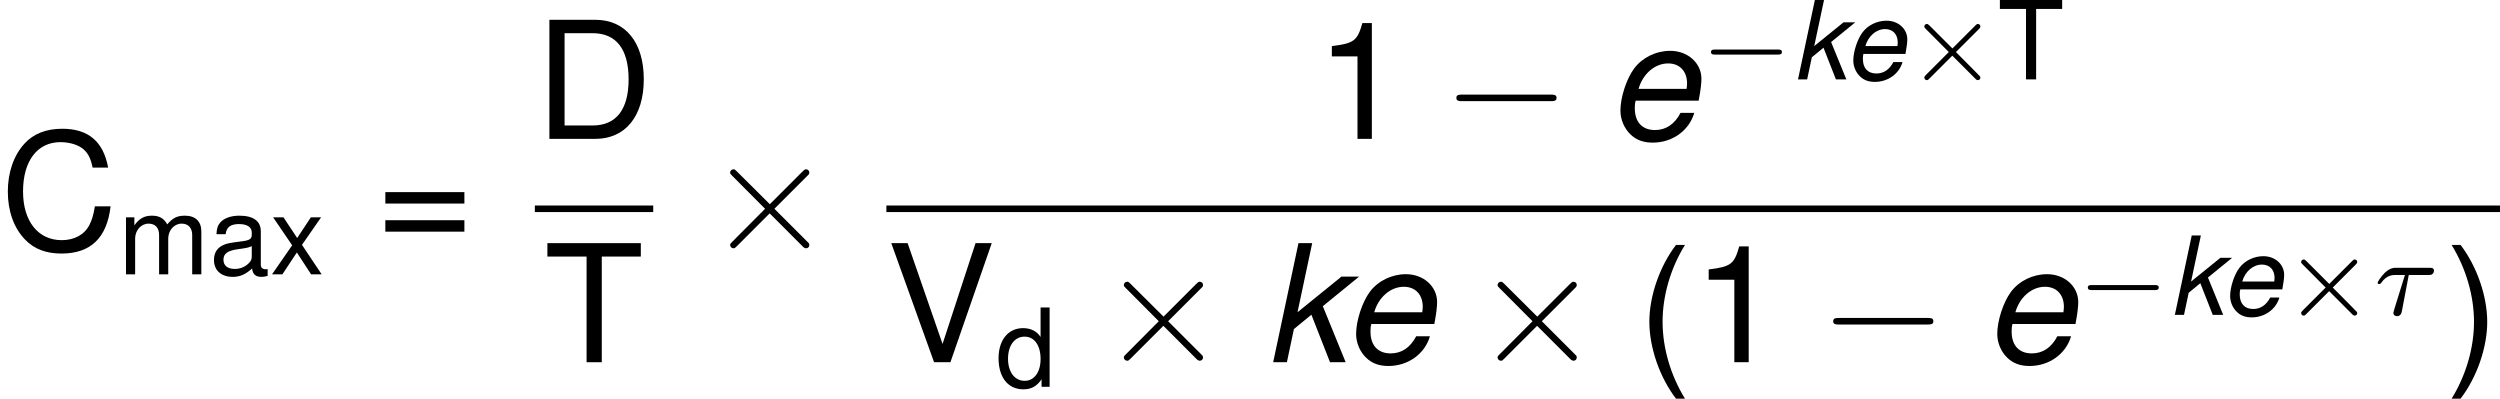 <?xml version='1.0' encoding='UTF-8'?>
<!-- Generated by CodeCogs with dvisvgm 2.9.1 -->
<svg version='1.1' xmlns='http://www.w3.org/2000/svg' xmlns:xlink='http://www.w3.org/1999/xlink' width='206.011pt' height='32.851pt' viewBox='-.239 -.228 206.011 32.851'>
<defs>
<path id='g6-28' d='M2.503-2.909H3.929C4.057-2.909 4.144-2.909 4.224-2.973C4.32-3.061 4.344-3.164 4.344-3.212C4.344-3.435 4.144-3.435 4.009-3.435H1.602C1.435-3.435 1.132-3.435 .741-3.053C.454-2.766 .231-2.399 .231-2.343C.231-2.271 .287-2.248 .351-2.248C.43-2.248 .446-2.271 .494-2.335C.885-2.909 1.355-2.909 1.538-2.909H2.224L1.538-.701C1.482-.518 1.379-.191 1.379-.151C1.379 .032 1.546 .096 1.642 .096C1.937 .096 1.985-.183 2.008-.303L2.503-2.909Z'/>
<path id='g1-101' d='M4.47-1.858L4.494-1.993C4.566-2.374 4.605-2.708 4.605-2.922C4.605-3.684 3.946-4.28 3.089-4.28C2.398-4.28 1.731-3.954 1.334-3.422C.961-2.922 .667-2.017 .667-1.374C.667-.945 .85-.508 1.159-.214C1.437 .056 1.787 .183 2.239 .183C3.192 .183 4.01-.405 4.256-1.263H3.589C3.303-.715 2.882-.429 2.35-.429C1.723-.429 1.366-.818 1.366-1.493C1.366-1.66 1.374-1.739 1.405-1.858H4.47ZM1.548-2.43C1.755-3.16 2.342-3.668 2.986-3.668C3.549-3.668 3.907-3.287 3.907-2.692C3.907-2.612 3.899-2.557 3.883-2.43H1.548Z'/>
<path id='g1-107' d='M2.358-5.789H1.691L.461 0H1.128L1.469-1.612L2.319-2.311L3.224 0H3.986L2.874-2.724L4.637-4.161H3.78L1.644-2.43L2.358-5.789Z'/>
<path id='g4-0' d='M5.571-1.809C5.699-1.809 5.874-1.809 5.874-1.993S5.699-2.176 5.571-2.176H1.004C.877-2.176 .701-2.176 .701-1.993S.877-1.809 1.004-1.809H5.571Z'/>
<path id='g4-2' d='M5.22-3.666C5.316-3.762 5.332-3.802 5.332-3.858C5.332-3.953 5.252-4.041 5.149-4.041C5.077-4.041 5.045-4.009 4.957-3.921L3.292-2.256L1.618-3.929C1.522-4.025 1.482-4.041 1.427-4.041C1.331-4.041 1.243-3.961 1.243-3.858C1.243-3.786 1.275-3.754 1.355-3.674L3.029-1.993L1.363-.327C1.259-.223 1.243-.183 1.243-.128C1.243-.024 1.331 .056 1.427 .056C1.498 .056 1.522 .032 1.61-.056L3.284-1.73L5.021 .008C5.061 .032 5.109 .056 5.149 .056C5.252 .056 5.332-.032 5.332-.128C5.332-.191 5.292-.223 5.292-.231C5.26-.279 3.985-1.546 3.547-1.993L5.22-3.666Z'/>
<use id='g3-101' xlink:href='#g1-101' transform='scale(1.5)'/>
<use id='g3-107' xlink:href='#g1-107' transform='scale(1.5)'/>
<path id='g5-0' d='M7.878-2.75C8.082-2.75 8.297-2.75 8.297-2.989S8.082-3.228 7.878-3.228H1.411C1.207-3.228 .992-3.228 .992-2.989S1.207-2.75 1.411-2.75H7.878Z'/>
<path id='g5-2' d='M4.651-3.324L2.26-5.703C2.116-5.846 2.092-5.87 1.997-5.87C1.877-5.87 1.757-5.762 1.757-5.631C1.757-5.547 1.781-5.523 1.913-5.392L4.304-2.989L1.913-.586C1.781-.454 1.757-.43 1.757-.347C1.757-.215 1.877-.108 1.997-.108C2.092-.108 2.116-.132 2.26-.275L4.639-2.654L7.113-.179C7.137-.167 7.221-.108 7.293-.108C7.436-.108 7.532-.215 7.532-.347C7.532-.371 7.532-.418 7.496-.478C7.484-.502 5.583-2.379 4.985-2.989L7.173-5.177C7.233-5.248 7.412-5.404 7.472-5.475C7.484-5.499 7.532-5.547 7.532-5.631C7.532-5.762 7.436-5.87 7.293-5.87C7.197-5.87 7.149-5.822 7.018-5.691L4.651-3.324Z'/>
<path id='g8-40' d='M1.874-5.789C1.08-4.748 .58-3.303 .58-2.057C.58-.802 1.08 .643 1.874 1.683H2.311C1.612 .548 1.223-.786 1.223-2.057C1.223-3.319 1.612-4.661 2.311-5.789H1.874Z'/>
<path id='g8-41' d='M.738 1.683C1.532 .643 2.033-.802 2.033-2.049C2.033-3.303 1.532-4.748 .738-5.789H.302C1-4.653 1.39-3.319 1.39-2.049C1.39-.786 1 .556 .302 1.683H.738Z'/>
<path id='g8-49' d='M2.057-4.01V0H2.755V-5.63H2.295C2.049-4.764 1.89-4.645 .81-4.51V-4.01H2.057Z'/>
<path id='g8-61' d='M4.24-2.803H.397V-2.247H4.24V-2.803ZM4.24-1.437H.397V-.881H4.24V-1.437Z'/>
<path id='g8-67' d='M5.257-3.994C5.026-5.264 4.296-5.884 3.025-5.884C2.247-5.884 1.62-5.638 1.191-5.161C.667-4.59 .381-3.764 .381-2.827C.381-1.874 .675-1.056 1.223-.492C1.667-.032 2.239 .183 2.994 .183C4.407 .183 5.201-.58 5.376-2.112H4.613C4.55-1.715 4.47-1.445 4.351-1.215C4.113-.738 3.621-.468 3.001-.468C1.85-.468 1.12-1.39 1.12-2.835C1.12-4.32 1.818-5.233 2.938-5.233C3.406-5.233 3.843-5.09 4.081-4.867C4.296-4.669 4.415-4.423 4.502-3.994H5.257Z'/>
<path id='g8-68' d='M.707 0H2.938C4.399 0 5.296-1.096 5.296-2.898C5.296-4.693 4.407-5.789 2.938-5.789H.707V0ZM1.445-.651V-5.137H2.811C3.954-5.137 4.558-4.367 4.558-2.89C4.558-1.429 3.954-.651 2.811-.651H1.445Z'/>
<path id='g8-84' d='M2.811-5.137H4.709V-5.789H.167V-5.137H2.072V0H2.811V-5.137Z'/>
<path id='g8-86' d='M3.113 0L5.122-5.789H4.335L2.731-.889L1.032-5.789H.238L2.319 0H3.113Z'/>
<path id='g8-97' d='M4.248-.389C4.177-.373 4.145-.373 4.105-.373C3.875-.373 3.748-.492 3.748-.699V-3.144C3.748-3.883 3.208-4.28 2.184-4.28C1.58-4.28 1.08-4.105 .802-3.795C.611-3.581 .532-3.343 .516-2.93H1.183C1.239-3.438 1.54-3.668 2.16-3.668C2.755-3.668 3.089-3.446 3.089-3.049V-2.874C3.089-2.596 2.922-2.477 2.398-2.414C1.461-2.295 1.318-2.263 1.064-2.16C.58-1.961 .333-1.588 .333-1.048C.333-.294 .858 .183 1.699 .183C2.223 .183 2.644 0 3.113-.429C3.16-.008 3.367 .183 3.795 .183C3.93 .183 4.034 .167 4.248 .111V-.389ZM3.089-1.31C3.089-1.088 3.025-.953 2.827-.77C2.557-.524 2.231-.397 1.842-.397C1.326-.397 1.024-.643 1.024-1.064C1.024-1.501 1.318-1.723 2.025-1.826C2.724-1.922 2.866-1.953 3.089-2.057V-1.31Z'/>
<path id='g8-100' d='M3.93-5.789H3.271V-3.637C2.994-4.058 2.549-4.28 1.993-4.28C.913-4.28 .206-3.414 .206-2.088C.206-.683 .897 .183 2.017 .183C2.589 .183 2.986-.032 3.343-.548V0H3.93V-5.789ZM2.104-3.66C2.819-3.66 3.271-3.025 3.271-2.033C3.271-1.072 2.811-.437 2.112-.437C1.382-.437 .897-1.08 .897-2.049S1.382-3.66 2.104-3.66Z'/>
<path id='g8-109' d='M.556-4.161V0H1.223V-2.612C1.223-3.216 1.66-3.7 2.199-3.7C2.692-3.7 2.97-3.398 2.97-2.866V0H3.637V-2.612C3.637-3.216 4.073-3.7 4.613-3.7C5.098-3.7 5.384-3.391 5.384-2.866V0H6.051V-3.121C6.051-3.867 5.622-4.28 4.844-4.28C4.288-4.28 3.954-4.113 3.565-3.645C3.319-4.089 2.986-4.28 2.446-4.28C1.89-4.28 1.525-4.073 1.167-3.573V-4.161H.556Z'/>
<path id='g8-120' d='M2.319-2.152L3.716-4.161H2.97L1.969-2.652L.969-4.161H.214L1.604-2.12L.135 0H.889L1.945-1.596L2.986 0H3.756L2.319-2.152Z'/>
<use id='g10-40' xlink:href='#g8-40' transform='scale(1.5)'/>
<use id='g10-41' xlink:href='#g8-41' transform='scale(1.5)'/>
<use id='g10-49' xlink:href='#g8-49' transform='scale(1.5)'/>
<use id='g10-61' xlink:href='#g8-61' transform='scale(1.5)'/>
<use id='g10-67' xlink:href='#g8-67' transform='scale(1.5)'/>
<use id='g10-68' xlink:href='#g8-68' transform='scale(1.5)'/>
<use id='g10-84' xlink:href='#g8-84' transform='scale(1.5)'/>
<use id='g10-86' xlink:href='#g8-86' transform='scale(1.5)'/>
</defs>
<g id='page1' transform='matrix(1.13 0 0 1.13 -63.986 -60.986)'>
<use x='56.413' y='71.983' xlink:href='#g10-67'/>
<use x='65.045' y='73.776' xlink:href='#g8-109'/>
<use x='71.684' y='73.776' xlink:href='#g8-97'/>
<use x='76.115' y='73.776' xlink:href='#g8-120'/>
<use x='83.919' y='71.983' xlink:href='#g10-61'/>
<use x='95.417' y='63.895' xlink:href='#g10-68'/>
<rect x='95.417' y='68.755' height='.478' width='8.632'/>
<use x='96.081' y='80.183' xlink:href='#g10-84'/>
<use x='107.901' y='71.983' xlink:href='#g5-2'/>
<use x='152.322' y='63.895' xlink:href='#g10-49'/>
<use x='161.626' y='63.895' xlink:href='#g5-0'/>
<use x='173.581' y='63.895' xlink:href='#g3-101'/>
<use x='180.485' y='59.557' xlink:href='#g4-0'/>
<use x='187.071' y='59.557' xlink:href='#g1-107'/>
<use x='190.897' y='59.557' xlink:href='#g1-101'/>
<use x='195.5' y='59.557' xlink:href='#g4-2'/>
<use x='202.086' y='59.557' xlink:href='#g8-84'/>
<rect x='121.052' y='68.755' height='.478' width='117.672'/>
<use x='121.052' y='80.183' xlink:href='#g10-86'/>
<use x='129.026' y='81.977' xlink:href='#g8-100'/>
<use x='136.612' y='80.183' xlink:href='#g5-2'/>
<use x='148.567' y='80.183' xlink:href='#g3-107'/>
<use x='154.306' y='80.183' xlink:href='#g3-101'/>
<use x='163.866' y='80.183' xlink:href='#g5-2'/>
<use x='175.821' y='80.315' xlink:href='#g10-40'/>
<use x='179.803' y='80.183' xlink:href='#g10-49'/>
<use x='189.106' y='80.183' xlink:href='#g5-0'/>
<use x='201.061' y='80.183' xlink:href='#g3-101'/>
<use x='207.965' y='76.73' xlink:href='#g4-0'/>
<use x='214.552' y='76.73' xlink:href='#g1-107'/>
<use x='218.378' y='76.73' xlink:href='#g1-101'/>
<use x='222.98' y='76.73' xlink:href='#g4-2'/>
<use x='229.567' y='76.73' xlink:href='#g6-28'/>
<use x='234.743' y='80.315' xlink:href='#g10-41'/>
</g>
</svg>